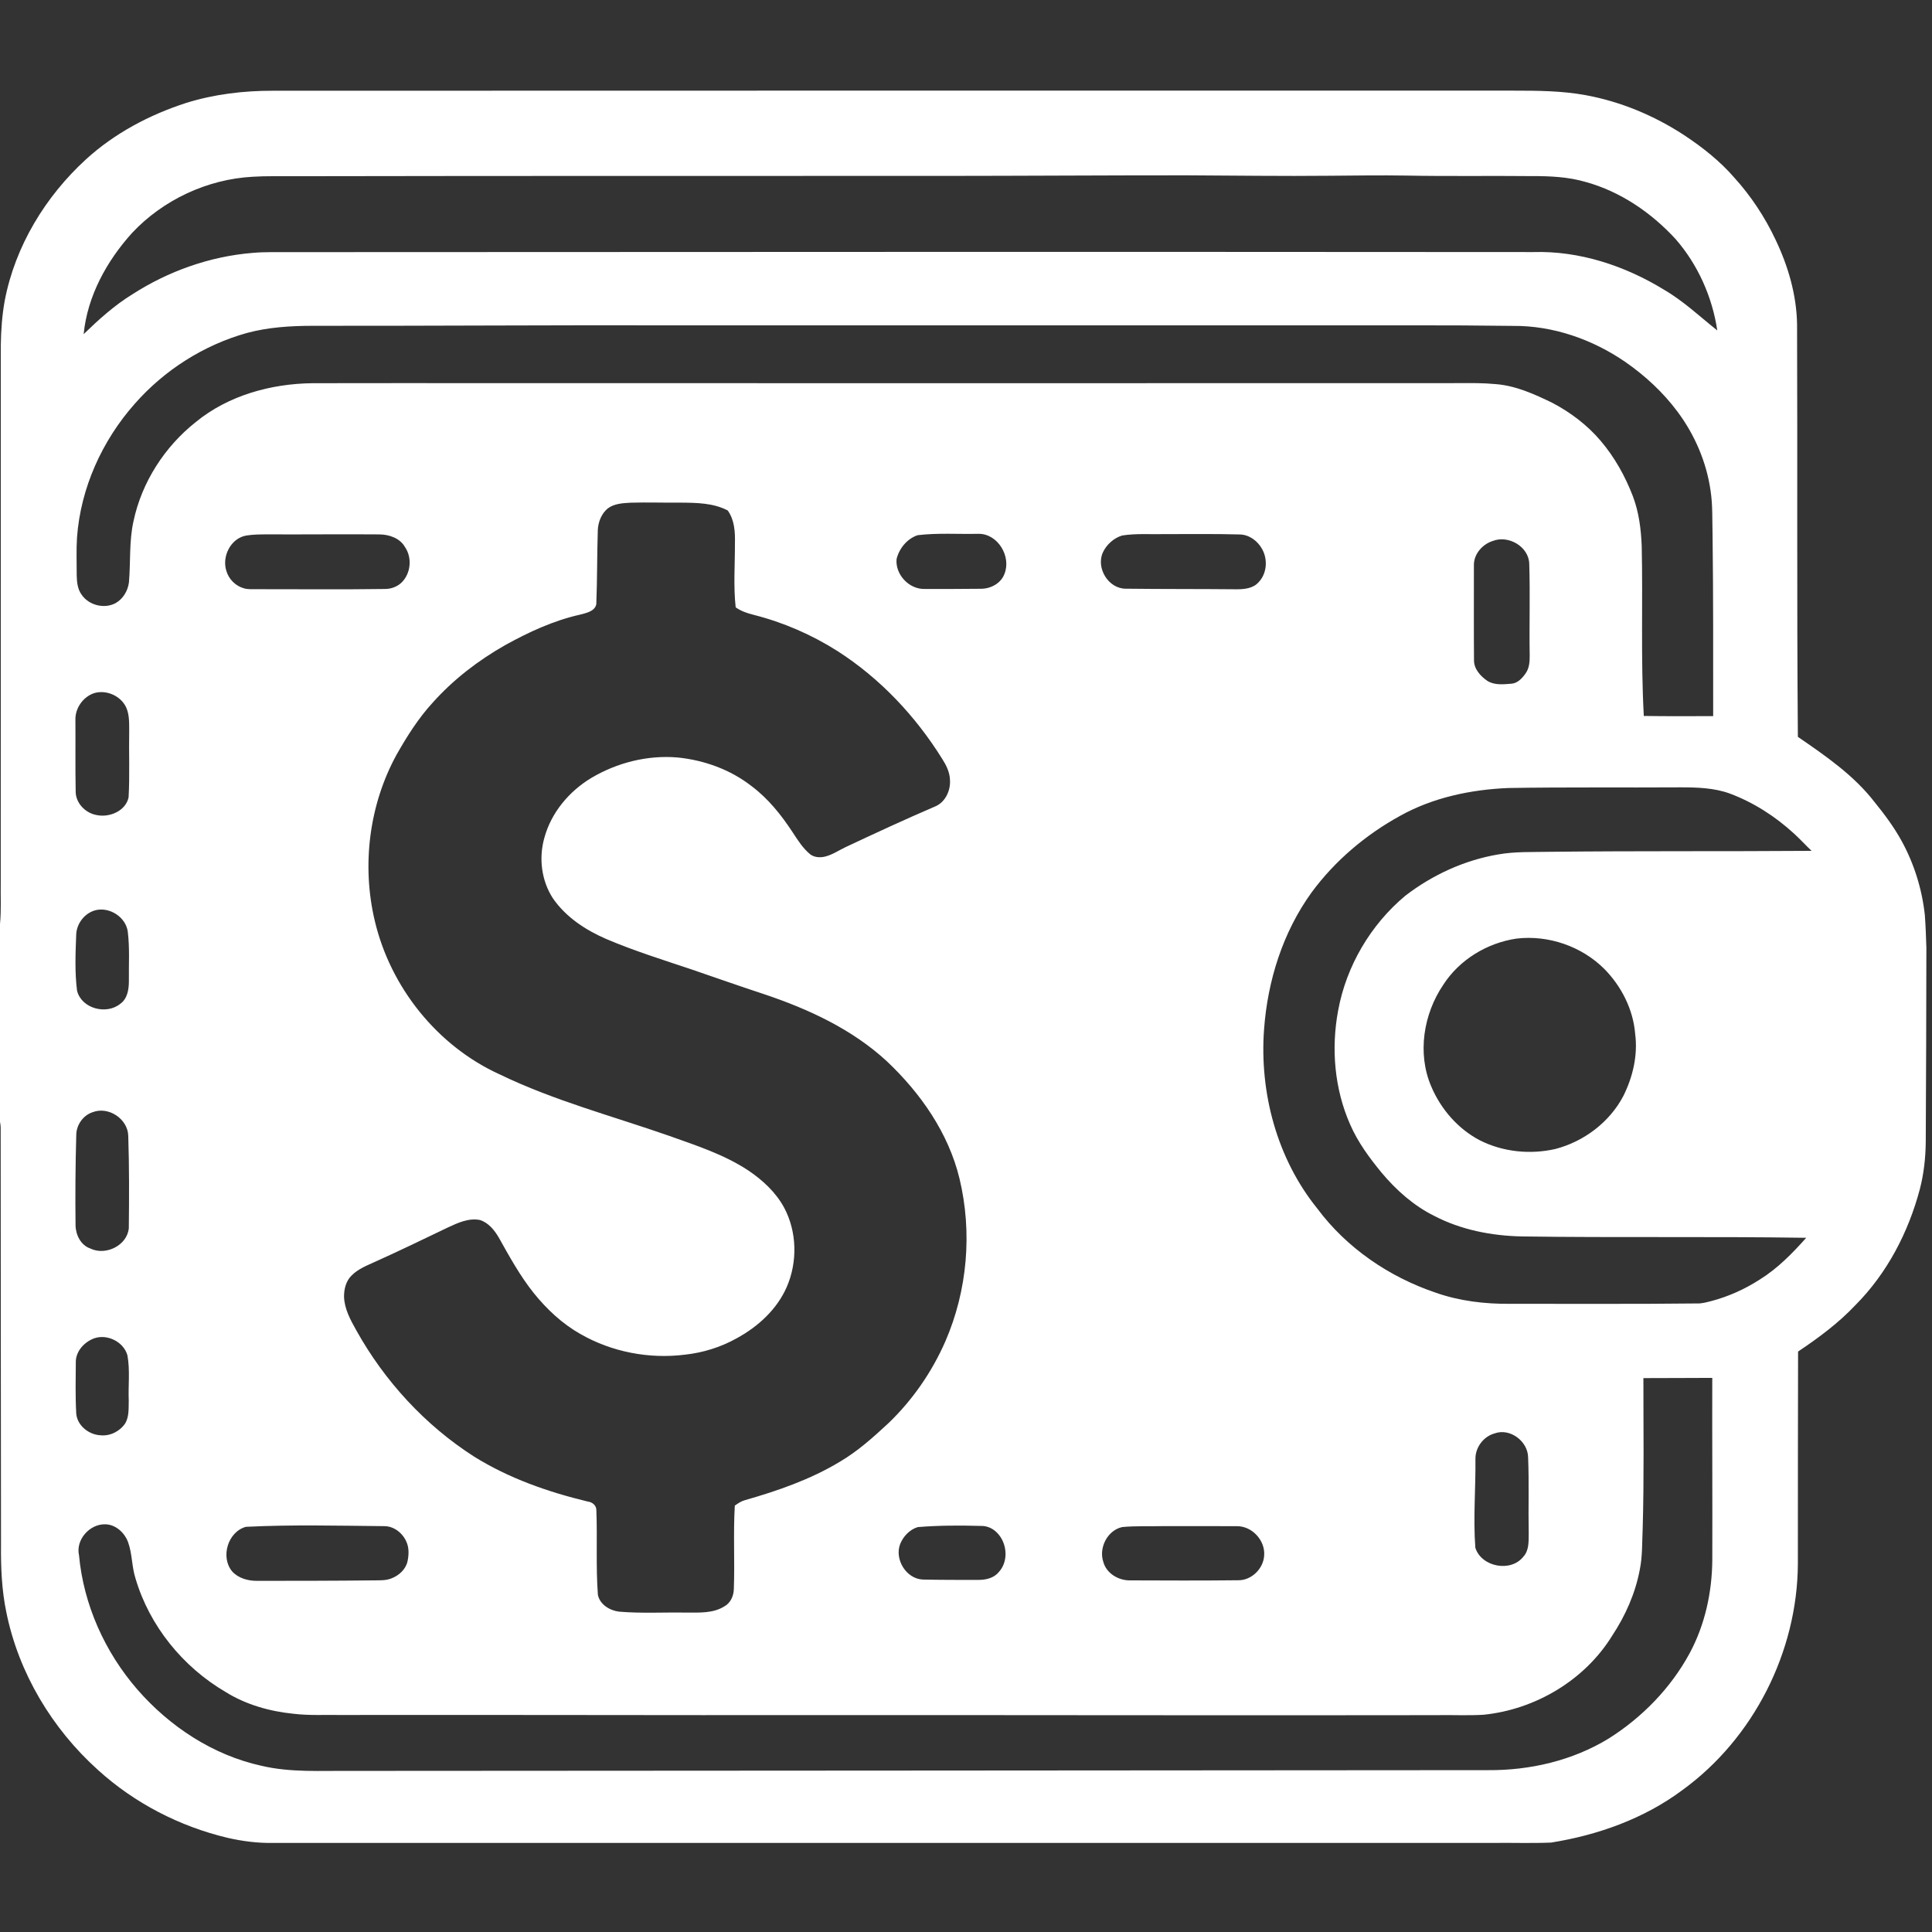 <?xml version="1.0" encoding="UTF-8" ?>
<!DOCTYPE svg PUBLIC "-//W3C//DTD SVG 1.1//EN" "http://www.w3.org/Graphics/SVG/1.1/DTD/svg11.dtd">
<svg width="1323pt" height="1323pt" viewBox="0 0 1323 1323" version="1.1" xmlns="http://www.w3.org/2000/svg">
<rect x="0" y="0" width="1323" height="1323" fill="#333333" stroke="none"/>
<g id="#ffffffff">
<path fill="#ffffff" opacity="1.00" d=" M 127.41 70.51 C 146.64 64.49 166.87 62.10 186.97 62.14 C 469.99 62.08 753.02 62.01 1036.04 62.07 C 1052.70 62.09 1069.48 62.14 1085.92 65.18 C 1109.78 69.57 1132.58 79.09 1152.89 92.30 C 1165.50 100.61 1177.53 110.04 1187.48 121.48 C 1199.01 134.17 1208.56 148.63 1215.86 164.13 C 1224.49 182.19 1230.25 201.90 1230.60 222.01 C 1230.96 316.20 1230.38 410.39 1231.15 504.58 C 1250.08 517.57 1269.45 530.85 1283.63 549.21 C 1290.45 557.61 1296.95 566.33 1302.17 575.83 C 1310.77 591.48 1316.17 608.86 1318.10 626.61 C 1318.64 634.06 1318.92 641.54 1319.15 649.01 C 1319.12 693.34 1318.94 737.66 1318.72 781.99 C 1318.60 792.89 1317.41 803.83 1314.65 814.39 C 1306.83 843.88 1292.24 871.92 1270.63 893.65 C 1259.01 905.99 1245.33 916.13 1231.29 925.52 C 1231.13 974.01 1231.20 1022.50 1231.15 1070.99 C 1230.80 1131.15 1200.76 1190.56 1151.96 1225.90 C 1125.75 1245.41 1094.15 1256.68 1062.08 1261.77 C 1048.74 1262.32 1035.36 1261.83 1022.01 1262.00 C 743.68 1262.00 465.34 1261.99 187.01 1262.00 C 176.54 1262.20 166.08 1260.85 155.88 1258.52 C 123.01 1250.72 92.06 1234.74 67.04 1212.00 C 35.62 1183.72 12.75 1145.61 4.34 1104.05 C 1.19 1088.91 0.54 1073.38 0.69 1057.96 C 0.55 962.62 0.54 867.29 0.46 771.96 C 0.41 770.71 0.25 769.47 0.00 768.25 L 0.00 632.71 C 0.93 623.17 0.34 613.58 0.51 604.01 C 0.49 481.35 0.58 358.69 0.55 236.02 C 0.73 225.95 1.43 215.86 3.23 205.93 C 10.35 168.58 31.08 134.53 58.99 109.01 C 78.54 91.21 102.36 78.62 127.41 70.51 M 200.07 120.67 C 191.04 120.74 182.01 120.46 172.99 121.04 C 141.93 122.72 111.75 136.82 90.46 159.49 C 73.09 178.72 59.86 202.71 57.28 228.82 C 67.58 218.84 78.30 209.13 90.56 201.59 C 115.23 185.70 143.72 175.55 173.02 173.17 C 181.65 172.40 190.32 172.73 198.98 172.66 C 482.64 172.51 766.30 172.39 1049.97 172.61 C 1081.63 171.66 1112.82 182.02 1139.62 198.47 C 1152.87 206.19 1164.02 216.80 1175.97 226.29 C 1172.53 203.28 1162.66 181.16 1147.33 163.61 C 1130.75 145.60 1109.68 131.20 1085.94 124.63 C 1073.98 121.11 1061.42 120.55 1049.03 120.59 C 1020.37 120.29 991.70 120.80 963.05 120.23 C 945.69 119.95 928.33 120.20 910.97 120.35 C 878.30 120.69 845.62 120.21 812.94 120.06 C 756.95 120.04 700.97 120.43 644.98 120.46 C 496.68 120.47 348.37 120.41 200.07 120.67 M 168.98 228.04 C 139.47 236.31 112.59 253.41 92.36 276.41 C 69.90 301.73 55.19 334.21 52.73 368.10 C 52.18 376.72 52.55 385.37 52.53 394.01 C 52.63 398.53 53.10 403.37 55.83 407.15 C 60.75 414.48 71.45 417.21 79.23 412.97 C 84.30 410.06 87.56 404.58 88.29 398.84 C 89.51 384.89 88.33 370.69 91.41 356.93 C 97.07 330.22 112.69 305.97 134.02 289.05 C 156.31 270.77 185.54 262.74 214.02 262.41 C 253.35 262.31 292.67 262.38 332.00 262.37 C 554.34 262.50 776.68 262.37 999.02 262.36 C 1007.36 262.30 1015.73 262.23 1024.05 263.02 C 1037.89 264.04 1050.73 269.90 1063.05 275.87 C 1075.52 282.43 1087.00 291.12 1096.13 301.90 C 1105.65 313.09 1112.90 326.09 1118.15 339.78 C 1122.30 350.69 1123.76 362.41 1124.22 374.01 C 1125.07 412.75 1123.52 451.55 1125.65 490.27 C 1141.48 490.51 1157.31 490.45 1173.15 490.38 C 1173.14 448.93 1173.26 407.49 1172.73 366.04 C 1172.46 356.07 1172.89 346.04 1171.39 336.14 C 1168.62 316.55 1160.58 297.82 1148.78 281.98 C 1138.91 268.70 1126.61 257.33 1113.05 247.90 C 1090.54 232.41 1063.50 222.92 1036.03 223.17 C 1013.34 222.89 990.65 222.73 967.96 222.78 C 797.97 222.79 627.98 222.78 457.98 222.78 C 376.66 222.61 295.33 223.18 214.01 223.11 C 198.89 223.14 183.63 224.07 168.98 228.04 M 416.16 348.18 C 411.86 351.76 409.63 357.41 409.37 362.92 C 408.82 379.89 409.02 396.89 408.33 413.85 C 407.14 418.81 401.26 419.78 397.06 420.93 C 378.98 424.98 362.02 432.86 345.88 441.80 C 327.44 452.27 310.39 465.38 296.24 481.22 C 286.49 491.88 278.74 504.14 271.64 516.66 C 252.75 551.05 247.59 592.54 256.66 630.64 C 267.41 676.16 299.52 716.37 342.24 735.75 C 379.37 753.71 419.41 764.24 458.21 777.80 C 476.78 784.42 495.86 790.57 512.44 801.52 C 522.26 808.12 531.27 816.48 536.97 826.98 C 545.82 843.62 546.21 864.29 538.67 881.49 C 531.94 896.78 518.95 908.57 504.45 916.45 C 493.58 922.52 481.50 926.30 469.13 927.64 C 444.55 930.75 418.95 925.85 397.44 913.50 C 384.96 906.45 374.36 896.48 365.42 885.36 C 356.09 873.66 348.86 860.50 341.58 847.49 C 338.59 842.37 334.51 837.29 328.66 835.44 C 320.93 833.91 313.49 837.39 306.66 840.57 C 290.15 848.46 273.70 856.49 257.00 863.98 C 251.25 866.63 245.08 868.94 240.60 873.62 C 236.86 877.34 235.56 882.84 235.59 887.97 C 235.85 896.37 240.02 903.90 244.03 911.06 C 263.39 945.78 291.09 975.97 324.62 997.43 C 348.47 1012.32 375.33 1021.70 402.55 1028.25 C 405.52 1028.57 408.32 1030.79 408.37 1033.96 C 409.14 1053.34 407.97 1072.77 409.43 1092.13 C 410.79 1098.77 417.56 1102.86 423.92 1103.63 C 439.24 1104.93 454.64 1104.00 470.00 1104.28 C 478.74 1104.23 488.24 1104.90 495.97 1100.05 C 500.26 1097.77 502.42 1092.83 502.52 1088.14 C 503.23 1069.11 502.06 1050.05 503.18 1031.03 C 505.32 1029.51 507.54 1027.98 510.11 1027.29 C 532.56 1020.88 554.90 1013.15 574.99 1001.05 C 587.35 993.81 598.04 984.18 608.49 974.48 C 624.96 958.64 638.21 939.46 647.37 918.53 C 662.50 883.68 665.92 843.89 657.02 806.95 C 649.45 775.76 630.37 748.51 607.28 726.71 C 583.53 704.81 553.63 690.97 523.27 680.81 C 506.54 675.29 489.90 669.47 473.24 663.73 C 453.74 657.21 434.06 651.07 415.13 643.00 C 400.97 636.86 387.46 628.01 378.60 615.12 C 370.75 603.06 368.84 587.54 372.76 573.77 C 377.43 556.52 389.63 541.97 404.78 532.81 C 422.45 522.26 443.44 516.95 464.01 518.71 C 482.20 520.54 500.08 526.97 514.57 538.26 C 526.07 546.84 535.10 558.19 542.91 570.12 C 546.40 575.46 549.88 580.99 554.88 585.07 C 557.73 587.17 561.58 587.39 564.94 586.58 C 570.05 585.35 574.40 582.28 579.10 580.07 C 599.34 570.57 619.61 561.15 640.15 552.34 C 647.30 549.50 651.06 541.37 650.52 533.99 C 650.36 528.80 648.00 524.05 645.27 519.77 C 626.96 490.35 602.60 464.43 573.33 445.73 C 555.68 434.55 536.27 426.14 516.01 421.01 C 511.69 419.96 507.43 418.47 503.78 415.90 C 502.17 401.31 503.32 386.62 503.27 371.99 C 503.46 364.29 502.99 356.05 498.34 349.57 C 488.47 344.38 476.95 344.28 466.06 344.20 C 454.69 344.31 443.31 343.90 431.94 344.23 C 426.55 344.54 420.65 344.80 416.16 348.18 M 168.51 366.75 C 157.94 368.67 151.78 381.17 155.04 391.03 C 156.68 396.64 161.31 401.24 166.93 402.84 C 169.86 403.73 172.96 403.43 175.99 403.47 C 205.31 403.44 234.64 403.74 263.97 403.32 C 267.99 403.25 272.02 401.74 274.95 398.96 C 281.34 392.75 282.38 381.93 277.31 374.60 C 273.90 368.54 266.60 366.05 259.99 365.95 C 234.32 365.74 208.64 366.05 182.97 365.93 C 178.14 365.94 173.28 365.96 168.51 366.75 M 628.38 366.49 C 621.17 368.90 615.71 375.57 613.95 382.88 C 613.00 393.41 622.46 403.51 633.03 403.31 C 646.02 403.34 659.01 403.32 672.00 403.18 C 678.58 403.11 685.51 399.38 687.84 392.98 C 692.65 381.01 683.25 365.32 669.93 365.55 C 656.08 365.87 642.17 364.82 628.38 366.49 M 768.47 366.69 C 762.73 368.42 757.78 372.86 755.23 378.28 C 750.38 388.98 759.06 403.27 771.04 403.13 C 796.35 403.44 821.68 403.28 847.00 403.53 C 852.16 403.52 858.09 402.93 861.75 398.81 C 867.61 392.85 868.30 383.02 864.22 375.89 C 861.18 370.41 855.44 366.13 849.04 365.99 C 832.02 365.52 815.00 365.76 797.98 365.75 C 788.14 366.00 778.23 365.17 768.47 366.69 M 1022.33 370.41 C 1015.23 372.62 1009.26 379.27 1009.30 386.94 C 1009.34 408.65 1009.18 430.35 1009.37 452.06 C 1009.30 458.15 1013.84 463.04 1018.57 466.29 C 1023.48 469.34 1029.57 468.62 1035.06 468.18 C 1039.19 467.85 1042.23 464.59 1044.50 461.42 C 1047.17 457.90 1047.57 453.29 1047.51 449.02 C 1047.15 428.03 1047.87 407.03 1047.20 386.05 C 1046.87 374.29 1032.96 366.28 1022.33 370.41 M 64.49 474.64 C 56.88 477.16 51.40 484.98 51.64 493.00 C 51.76 509.32 51.51 525.65 51.82 541.97 C 51.80 549.89 58.42 556.73 66.02 558.10 C 74.82 560.06 86.05 555.44 88.06 546.00 C 88.92 530.67 88.17 515.30 88.48 499.95 C 88.43 494.11 88.64 487.75 85.42 482.61 C 81.13 475.84 72.21 472.36 64.49 474.64 M 958.72 558.70 C 935.18 571.65 914.10 589.44 898.16 611.12 C 878.45 638.37 868.02 671.59 865.60 704.94 C 862.42 748.39 874.48 793.50 902.09 827.62 C 922.23 854.67 951.28 874.42 983.10 885.19 C 999.40 890.92 1016.76 892.99 1033.99 892.83 C 1076.66 892.79 1119.34 893.06 1162.01 892.58 C 1165.39 892.73 1168.66 891.74 1171.92 890.93 C 1183.67 887.84 1194.87 882.77 1205.09 876.19 C 1217.27 868.60 1227.39 858.30 1236.86 847.62 C 1171.92 846.63 1106.96 847.62 1042.02 846.69 C 1021.43 846.24 1000.62 842.23 982.23 832.67 C 968.09 825.67 956.09 814.99 946.03 802.95 C 937.74 792.88 929.89 782.23 924.64 770.21 C 913.80 745.80 911.44 718.04 916.35 691.89 C 921.96 661.43 938.64 633.13 962.41 613.32 C 980.95 599.09 1002.87 589.00 1025.97 585.10 C 1037.51 583.04 1049.27 583.57 1060.94 583.30 C 1120.80 582.63 1180.66 583.09 1240.53 582.65 C 1236.42 578.73 1232.59 574.52 1228.39 570.71 C 1215.60 559.00 1200.73 549.44 1184.45 543.37 C 1173.78 539.51 1162.27 539.17 1151.05 539.16 C 1111.69 539.40 1072.32 538.96 1032.96 539.61 C 1007.28 540.67 981.33 546.10 958.72 558.70 M 66.08 623.15 C 58.38 624.77 52.51 632.11 52.19 639.90 C 51.70 652.75 51.13 665.69 52.77 678.47 C 55.91 690.76 72.94 695.13 82.43 687.34 C 87.25 683.90 88.24 677.54 88.26 672.04 C 88.11 660.66 88.90 649.24 87.49 637.92 C 86.12 628.20 75.57 621.23 66.08 623.15 M 1038.48 642.73 C 1018.35 645.70 999.36 657.19 988.30 674.41 C 974.75 694.42 970.41 721.41 980.07 743.94 C 986.62 759.44 998.31 772.97 1013.28 780.82 C 1029.10 788.85 1047.79 790.74 1065.03 786.82 C 1084.59 781.74 1102.17 768.53 1111.62 750.55 C 1118.15 737.50 1121.64 722.60 1119.74 708.00 C 1118.38 691.24 1110.34 675.38 1098.59 663.49 C 1083.06 647.98 1060.26 640.15 1038.48 642.73 M 63.43 761.62 C 56.98 763.70 52.37 770.24 52.23 776.98 C 51.65 797.62 51.49 818.28 51.73 838.94 C 51.81 845.57 55.27 852.71 61.88 854.96 C 72.31 860.08 87.13 852.90 88.21 840.99 C 88.44 819.96 88.52 798.92 87.83 777.90 C 87.62 766.25 74.30 757.38 63.43 761.62 M 64.39 916.50 C 57.94 918.93 52.28 924.85 51.92 931.99 C 51.83 944.03 51.54 956.09 52.22 968.13 C 53.00 976.34 60.97 982.54 68.95 982.86 C 75.51 983.51 82.11 980.09 85.76 974.69 C 88.52 969.96 88.01 964.27 88.16 959.02 C 87.74 948.72 89.13 938.32 87.26 928.11 C 84.65 918.81 73.42 913.27 64.39 916.50 M 1124.87 1047.00 C 1124.43 1056.31 1124.78 1065.72 1122.89 1074.90 C 1119.86 1091.06 1113.07 1106.37 1104.02 1120.05 C 1085.24 1150.57 1051.37 1170.65 1015.90 1174.23 C 1004.93 1174.90 993.93 1174.27 982.95 1174.51 C 842.97 1174.76 703.00 1174.38 563.03 1174.48 C 453.00 1174.59 342.97 1174.23 232.94 1174.39 C 222.33 1174.22 211.67 1174.84 201.10 1173.57 C 184.72 1171.93 168.43 1167.34 154.39 1158.58 C 125.23 1141.50 102.37 1113.40 92.79 1080.88 C 90.20 1072.86 90.61 1064.20 87.77 1056.25 C 85.45 1049.65 79.26 1043.89 72.00 1043.81 C 61.35 1043.59 51.71 1054.42 54.11 1065.04 C 57.23 1098.93 71.84 1131.37 94.10 1156.98 C 116.23 1182.40 145.96 1201.93 179.09 1209.19 C 199.08 1213.90 219.71 1212.50 240.06 1212.68 C 499.71 1212.48 759.36 1212.43 1019.02 1212.17 C 1047.75 1212.38 1076.88 1205.61 1101.53 1190.56 C 1124.50 1176.09 1144.13 1155.97 1157.08 1132.04 C 1167.60 1112.47 1172.42 1090.16 1172.55 1068.03 C 1172.69 1026.54 1172.42 985.04 1172.53 943.55 C 1156.81 943.66 1141.09 943.62 1125.37 943.70 C 1125.34 978.13 1125.88 1012.58 1124.87 1047.00 M 1023.43 981.60 C 1015.86 983.65 1010.29 991.16 1010.35 998.97 C 1010.57 1019.27 1008.76 1039.60 1010.29 1059.88 C 1014.44 1073.05 1034.62 1076.91 1043.18 1065.97 C 1047.14 1061.69 1046.76 1055.44 1046.84 1050.03 C 1046.48 1032.66 1047.15 1015.27 1046.42 997.90 C 1046.21 986.90 1033.99 977.69 1023.43 981.60 M 168.40 1045.54 C 156.06 1048.92 150.81 1066.26 158.95 1076.04 C 163.20 1080.78 169.83 1082.57 176.02 1082.54 C 202.68 1082.53 229.35 1082.52 256.01 1082.21 C 259.99 1082.14 264.11 1082.41 267.89 1080.91 C 273.13 1078.97 277.87 1074.71 279.08 1069.10 C 280.00 1064.67 280.19 1059.85 278.25 1055.66 C 275.65 1049.73 269.69 1045.04 263.06 1045.08 C 231.51 1044.78 199.92 1043.97 168.40 1045.54 M 628.45 1045.73 C 622.92 1047.43 618.56 1052.02 616.42 1057.31 C 612.39 1067.78 620.54 1081.17 631.94 1081.65 C 644.61 1081.92 657.29 1081.91 669.96 1081.89 C 675.00 1081.91 680.50 1080.70 683.85 1076.64 C 690.90 1069.16 689.74 1056.37 682.55 1049.39 C 679.77 1046.59 675.91 1044.86 671.95 1044.93 C 657.45 1044.54 642.91 1044.53 628.45 1045.73 M 768.49 1045.70 C 758.33 1047.89 752.23 1060.01 755.56 1069.66 C 757.62 1077.22 765.44 1082.01 773.01 1082.21 C 797.99 1082.31 822.97 1082.41 847.95 1082.13 C 857.14 1082.22 865.29 1074.06 865.69 1064.98 C 866.39 1054.77 857.32 1045.01 847.06 1045.11 C 830.02 1045.01 812.99 1045.06 795.95 1045.07 C 786.80 1045.29 777.61 1044.83 768.49 1045.70 Z" />
</g>
</svg>

